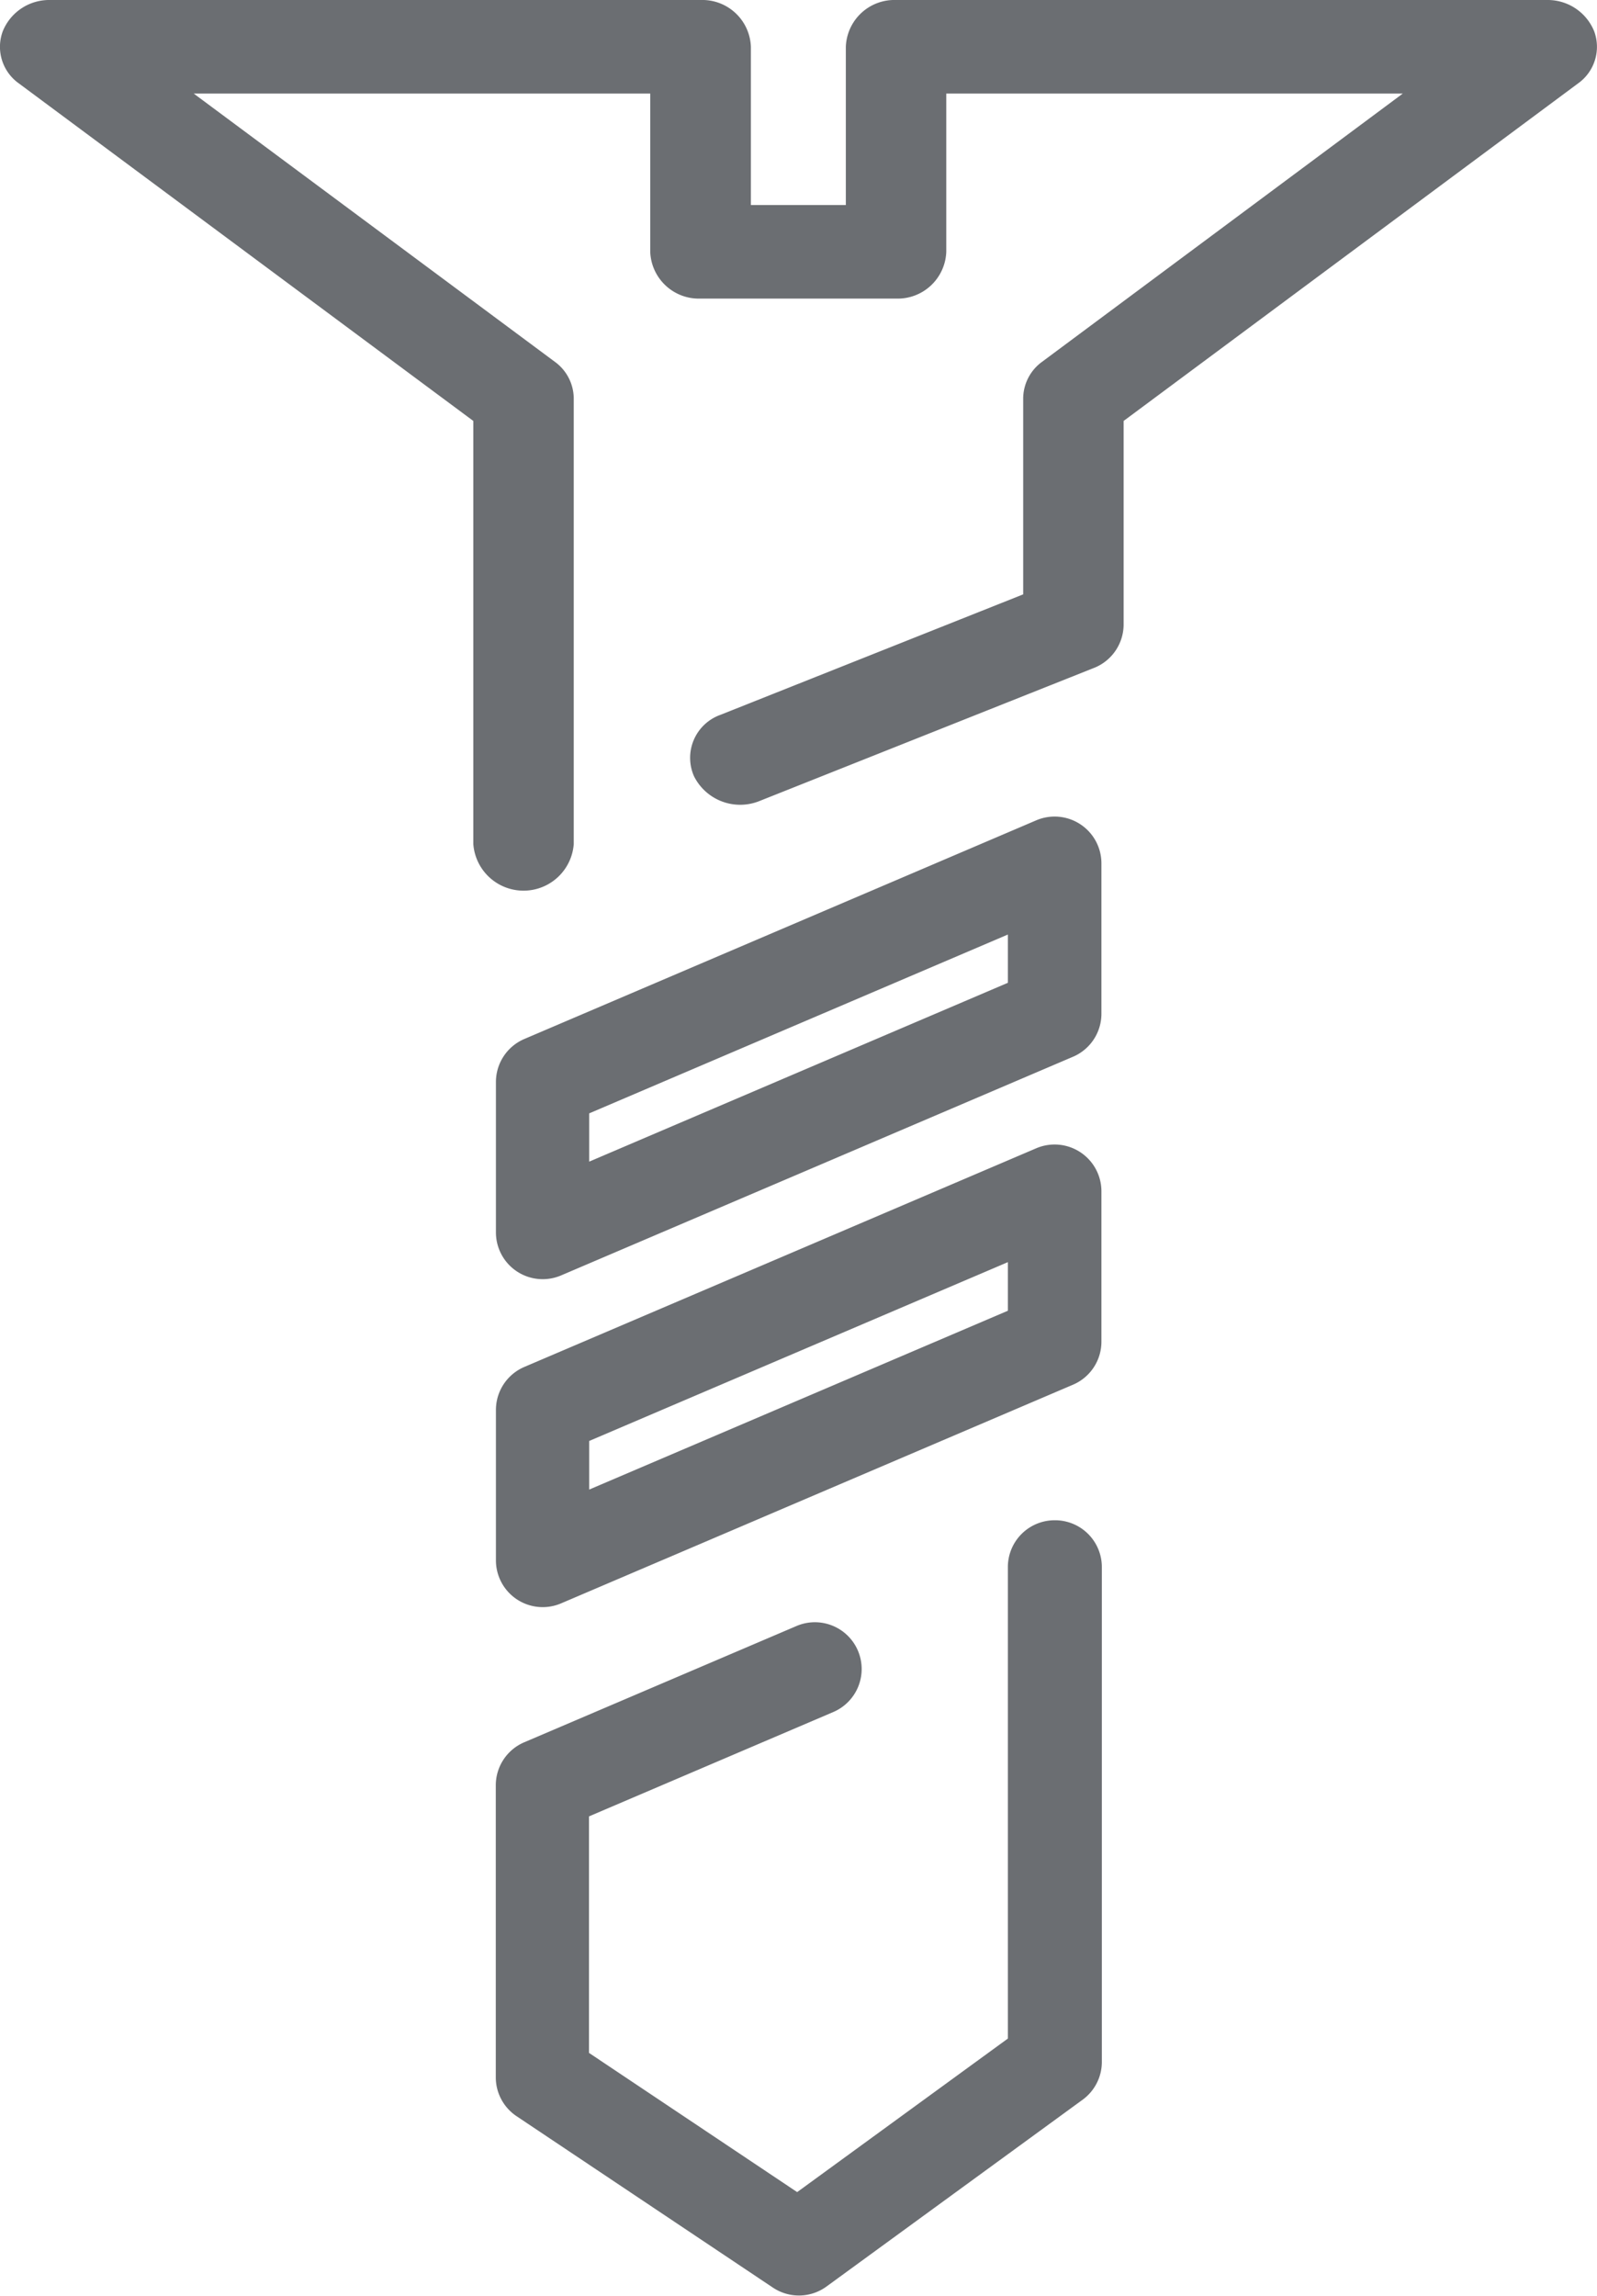 <svg xmlns="http://www.w3.org/2000/svg" width="22.738" height="32.687" viewBox="0 0 22.738 32.687"><path d="M73.94.446A.714.714,0,0,0,73.265,0H64a.692.692,0,0,0-.715.666V2.919H61.933V.666A.692.692,0,0,0,61.218,0H51.956a.713.713,0,0,0-.675.446.638.638,0,0,0,.229.741l6.471,4.806v6.024a.717.717,0,0,0,1.43,0V5.672a.65.65,0,0,0-.269-.521L54,1.332h6.5V3.585a.692.692,0,0,0,.715.666H64a.692.692,0,0,0,.715-.666V1.332h6.5L66.079,5.151a.65.65,0,0,0-.269.521v2.79L61.5,10.177a.65.65,0,0,0-.377.874.735.735,0,0,0,.938.351l4.745-1.888A.667.667,0,0,0,67.24,8.9V5.993l6.471-4.806A.639.639,0,0,0,73.94.446Z" transform="translate(-51.242)" fill="#6b6e72"/><path d="M130.286,118.985a.666.666,0,0,0-.629-.057l-7.293,3.115a.666.666,0,0,0-.4.612v2.14a.666.666,0,0,0,.928.612l7.293-3.115a.666.666,0,0,0,.4-.612v-2.14A.666.666,0,0,0,130.286,118.985Zm-1.033,2.256-5.961,2.546V123.1l5.961-2.546Z" transform="translate(-114.903 -107.249)" fill="#6b6e72"/><path d="M130.286,166.724a.666.666,0,0,0-.629-.057l-7.293,3.115a.666.666,0,0,0-.4.612v2.14a.666.666,0,0,0,.928.612l7.293-3.115a.666.666,0,0,0,.4-.612v-2.14A.666.666,0,0,0,130.286,166.724Zm-1.033,2.256-5.961,2.546v-.692l5.961-2.546Z" transform="translate(-114.903 -150.319)" fill="#6b6e72"/><path d="M129.918,216.684a.666.666,0,0,0-.666.666v6.713l-3,2.186-2.964-1.982V220.9l3.474-1.484a.666.666,0,1,0-.523-1.225l-3.878,1.656a.666.666,0,0,0-.4.612v4.158a.666.666,0,0,0,.3.554l3.646,2.438a.666.666,0,0,0,.763-.016l3.646-2.659a.666.666,0,0,0,.274-.538V217.35A.666.666,0,0,0,129.918,216.684Z" transform="translate(-114.902 -195.04)" fill="#6b6e72"/></svg>